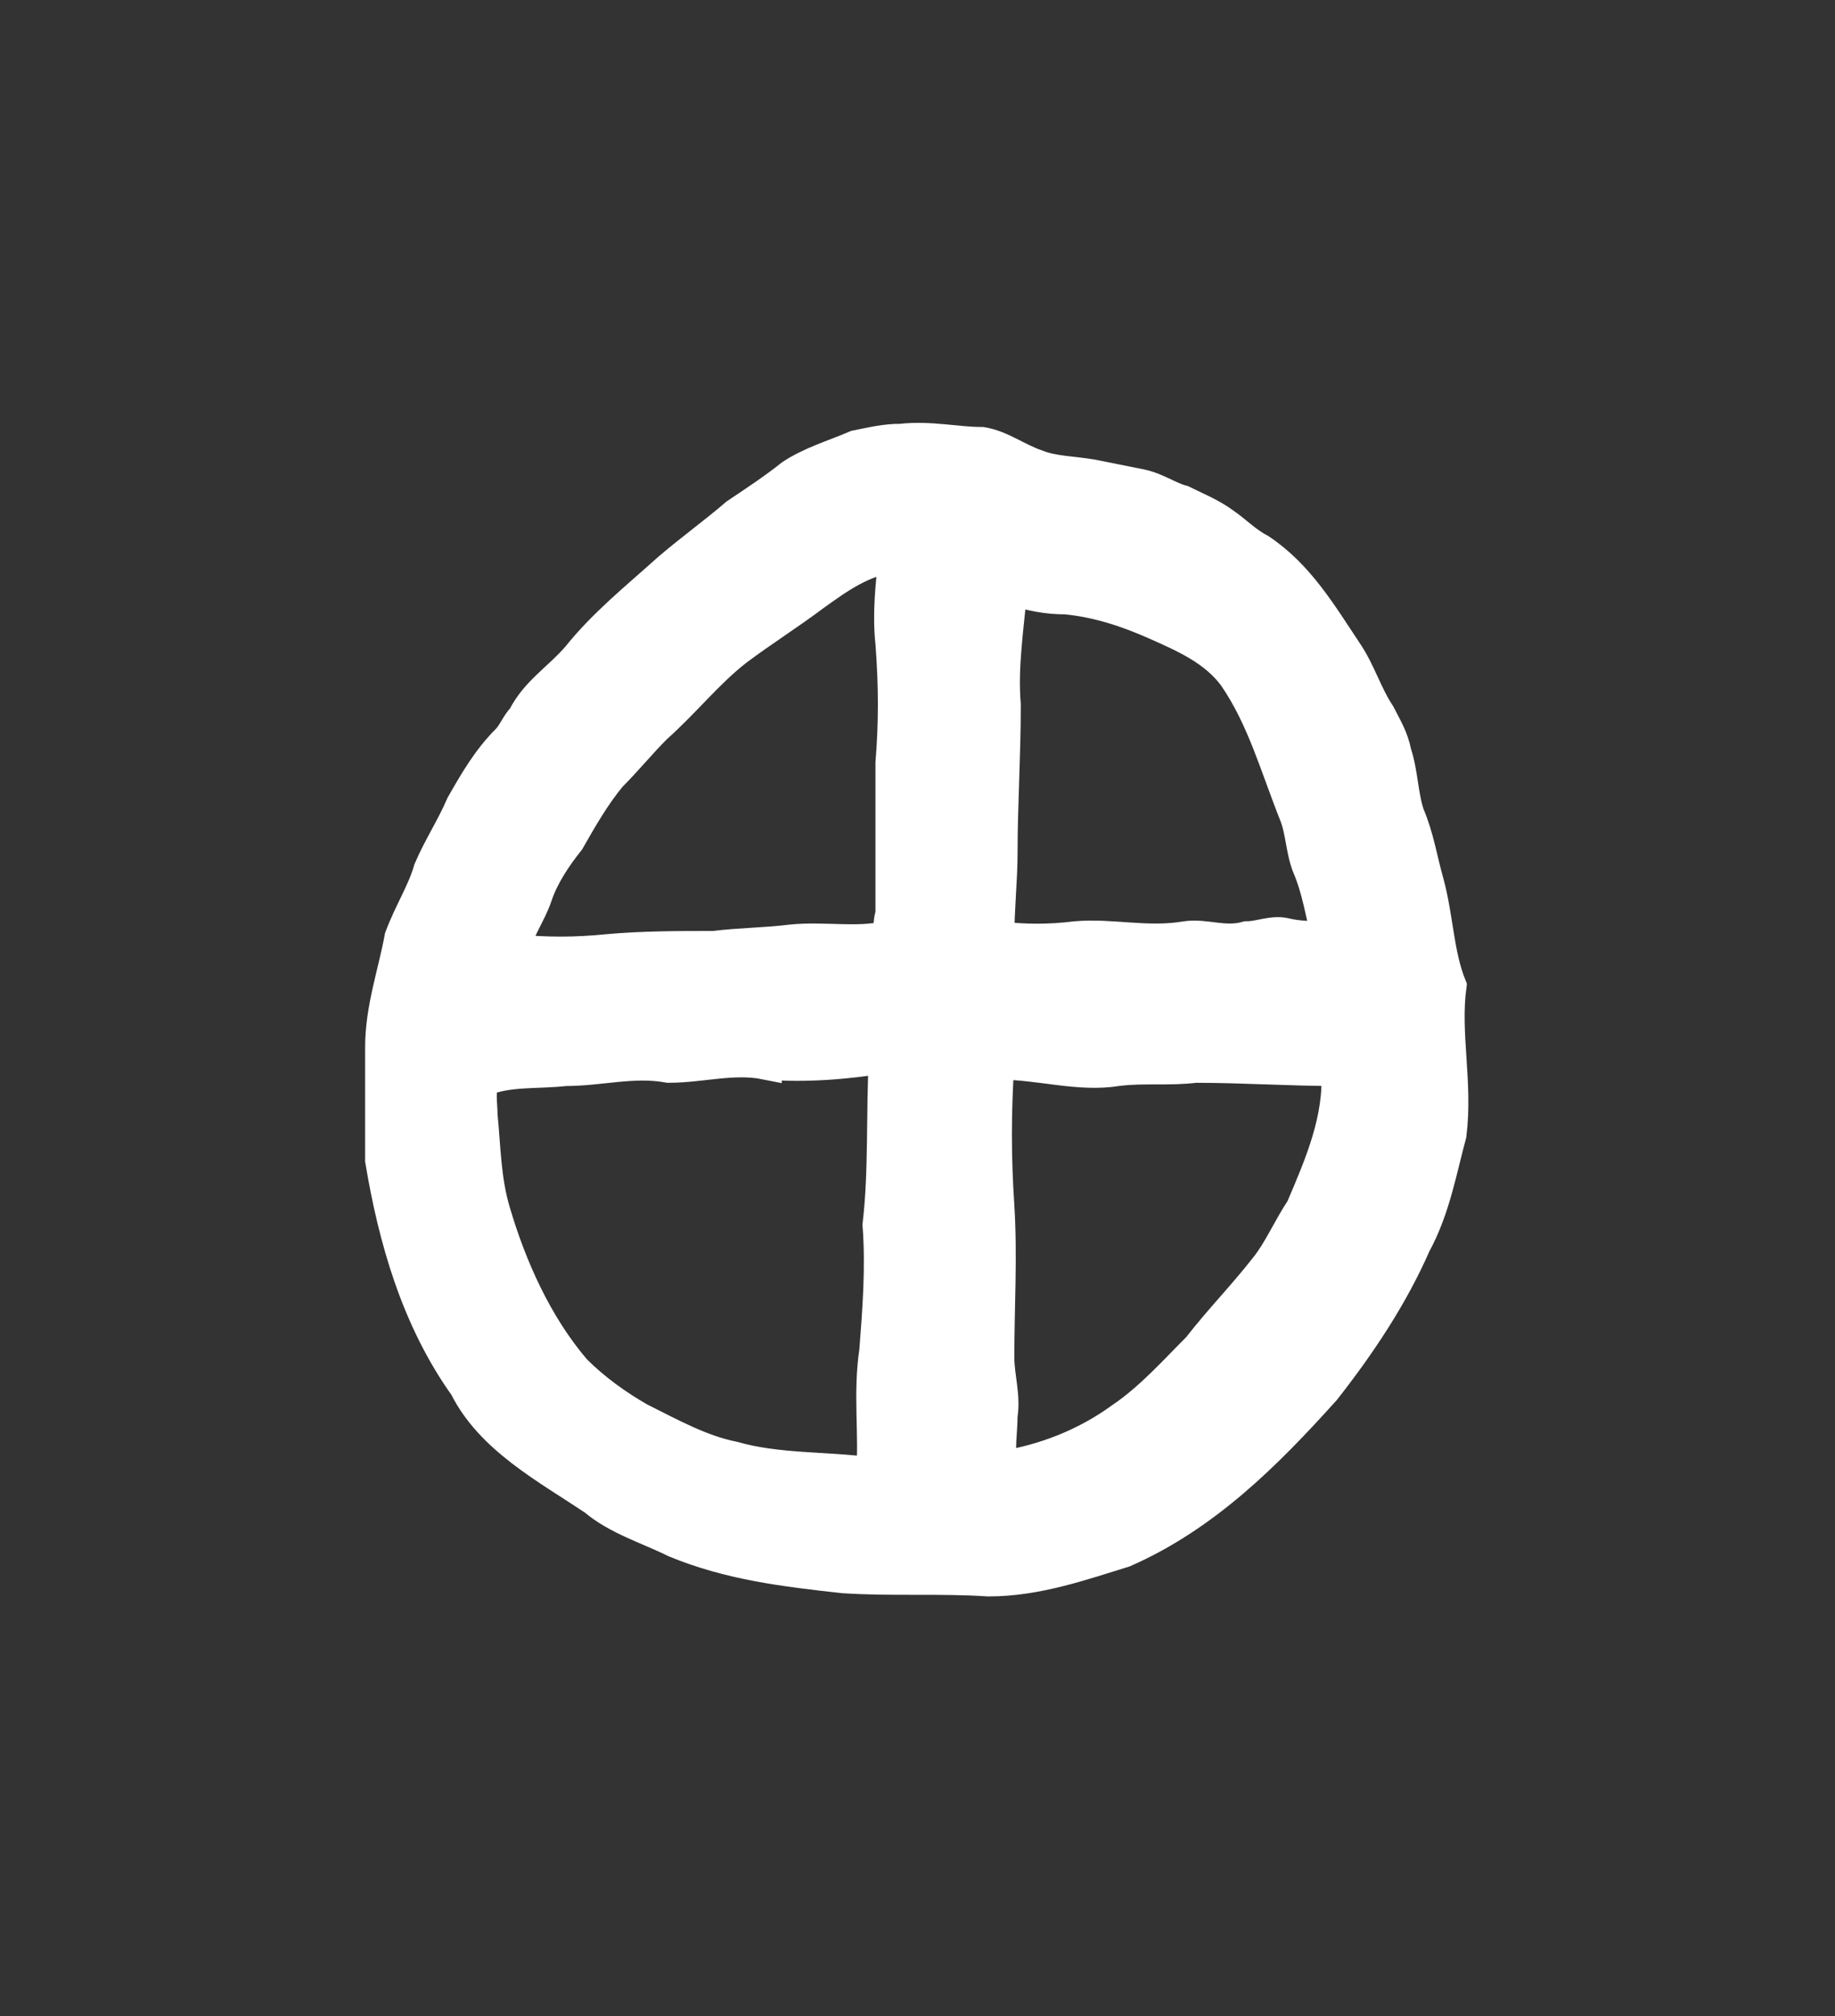 <?xml version='1.0' encoding='utf-8'?>
<svg xmlns="http://www.w3.org/2000/svg" xmlns:dc="http://purl.org/dc/elements/1.1/" xmlns:inkscape="http://www.inkscape.org/namespaces/inkscape" xmlns:ns4="http://creativecommons.org/ns#" xmlns:rdf="http://www.w3.org/1999/02/22-rdf-syntax-ns#" xmlns:sodipodi="http://sodipodi.sourceforge.net/DTD/sodipodi-0.dtd" version="1.1" id="svg3997" xml:space="preserve" width="75.733" height="83.2" viewBox="0 0 75.733 83.2" sodipodi:docname="ma.svg" inkscape:version="1.2.2 (732a01da63, 2022-12-09)"><rect x="0" y="0" width="75.733" height="83.2" fill="#333333" stroke="none"/><sodipodi:namedview id="namedview14" pagecolor="#ffffff" bordercolor="#000000" borderopacity="0.25" inkscape:showpageshadow="2" inkscape:pageopacity="0.0" inkscape:pagecheckerboard="0" inkscape:deskcolor="#d1d1d1" showgrid="false" inkscape:zoom="19.354167" inkscape:cx="8.1894509" inkscape:cy="24.077502" inkscape:window-width="1366" inkscape:window-height="745" inkscape:window-x="-8" inkscape:window-y="-8" inkscape:window-maximized="1" inkscape:current-layer="svg3997" /><title id="title2711">ma</title><defs id="defs4001" /><g id="g4003" transform="matrix(1.333,0,0,-1.333,-88.238,286.485)"><g id="g4365"><g id="g4367"><path id="path4383" style="fill:#ffffff;fill-opacity:1;stroke:#ffffff;fill-rule:evenodd;stroke:#ffffff" d="m 97.1,182 c 1.3,0 2.5,-0.4 3.7,-0.2 0.8,0.1 1.6,0 2.4,0.1 1.5,0 2.9,-0.1 4.4,-0.1 0.1,-1.5 -0.5,-2.9 -1.1,-4.3 -0.4,-0.6 -0.7,-1.3 -1.1,-1.8 -0.7,-0.9 -1.4,-1.6 -2.1,-2.5 -0.7,-0.7 -1.5,-1.6 -2.4,-2.2 -1.1,-0.8 -2.4,-1.3 -3.7,-1.5 -0.1,0.6 0,1.1 0,1.6 0.1,0.6 -0.1,1.2 -0.1,1.8 0,1.6 0.1,3.1 0,4.7 -0.1,1.5 -0.1,2.9 0,4.4 z m -7.2,0 c 1.2,-0.1 2.5,0 3.7,0.2 -0.1,-1.7 0,-3.5 -0.2,-5.2 0.1,-1.3 0,-2.6 -0.1,-3.9 -0.2,-1.3 0,-2.6 -0.1,-3.8 -1.4,0.2 -2.9,0.1 -4.3,0.5 -1,0.2 -1.9,0.7 -2.9,1.2 -0.7,0.4 -1.4,0.9 -2,1.5 -1.2,1.4 -2,3.2 -2.5,4.9 -0.3,1 -0.3,2 -0.4,3 0,0.4 -0.1,0.8 0.1,1.1 0.8,0.3 1.6,0.2 2.5,0.3 1.1,0 2.1,0.3 3.2,0.1 1,0 2,0.3 3,0.1 z m 7.6,14.7 c 0.6,-0.2 1.1,-0.3 1.7,-0.3 1,-0.1 1.9,-0.4 2.8,-0.8 0.9,-0.4 1.8,-0.8 2.4,-1.6 0.9,-1.3 1.3,-2.8 1.9,-4.3 0.2,-0.5 0.2,-1.1 0.4,-1.6 0.3,-0.7 0.4,-1.4 0.6,-2.2 -0.4,0 -0.9,0 -1.3,0.1 -0.4,0.1 -0.8,-0.1 -1.2,-0.1 -0.7,-0.2 -1.3,0.1 -1.9,0 -1.2,-0.2 -2.3,0.1 -3.4,0 -0.8,-0.1 -1.6,-0.1 -2.4,0 0,0.9 0.1,1.8 0.1,2.6 0,1.5 0.1,3 0.1,4.6 -0.1,1.2 0.1,2.4 0.2,3.6 z m -6.1,-0.2 c 0.7,0.5 1.5,1.1 2.5,1.2 -0.1,-0.9 -0.2,-1.8 -0.1,-2.7 0.1,-1.3 0.1,-2.5 0,-3.7 0,-1.6 0,-3.1 0,-4.7 -0.1,-0.2 0,-0.5 -0.2,-0.7 -0.9,-0.2 -1.9,0 -2.9,-0.1 -0.8,-0.1 -1.6,-0.1 -2.4,-0.2 -1.1,0 -2.2,0 -3.3,-0.1 -1,-0.1 -1.9,-0.1 -2.9,0 0.1,0.6 0.5,1.1 0.7,1.7 0.2,0.6 0.6,1.2 1,1.7 0.4,0.7 0.8,1.4 1.3,2 0.5,0.5 0.9,1 1.4,1.5 0.9,0.8 1.6,1.7 2.5,2.4 0.8,0.6 1.6,1.1 2.4,1.7 z m 2.7,4.8 c 0.9,0.1 1.7,-0.1 2.5,-0.1 0.6,-0.1 1.1,-0.5 1.7,-0.7 0.5,-0.2 1.1,-0.2 1.7,-0.3 0.5,-0.1 1,-0.2 1.5,-0.3 0.5,-0.1 0.9,-0.4 1.3,-0.5 0.4,-0.2 0.9,-0.4 1.3,-0.7 0.3,-0.2 0.7,-0.6 1.1,-0.8 1.2,-0.8 1.9,-2 2.7,-3.2 0.4,-0.6 0.6,-1.3 1,-1.9 0.2,-0.4 0.4,-0.7 0.5,-1.2 0.2,-0.6 0.2,-1.3 0.4,-1.9 0.3,-0.7 0.4,-1.4 0.6,-2.1 0.3,-1.1 0.3,-2.2 0.7,-3.2 -0.2,-1.5 0.2,-3 0,-4.6 -0.3,-1.1 -0.5,-2.3 -1.1,-3.4 -0.7,-1.6 -1.7,-3.1 -2.8,-4.5 -1.8,-2 -3.7,-3.9 -6.2,-5 -1.3,-0.4 -2.7,-0.9 -4.2,-0.9 -1.5,0.1 -3,0 -4.5,0.1 -1.8,0.2 -3.5,0.4 -5.2,1.1 -0.8,0.4 -1.8,0.7 -2.5,1.3 -1.5,1 -3.2,1.9 -4,3.5 -1.5,2.1 -2.2,4.6 -2.6,7 0,1.2 0,2.4 0,3.5 0,1.2 0.4,2.3 0.6,3.4 0.3,0.8 0.7,1.4 0.9,2.1 0.3,0.7 0.7,1.3 1,2 0.4,0.7 0.8,1.4 1.4,2 0.2,0.2 0.3,0.5 0.5,0.7 0.4,0.8 1.1,1.2 1.7,1.9 0.8,1 1.8,1.8 2.8,2.7 0.7,0.6 1.4,1.1 2.1,1.7 0.6,0.4 1.2,0.8 1.7,1.2 0.6,0.4 1.3,0.6 2,0.9 0.5,0.1 0.9,0.2 1.4,0.2 z" /></g></g></g></svg>